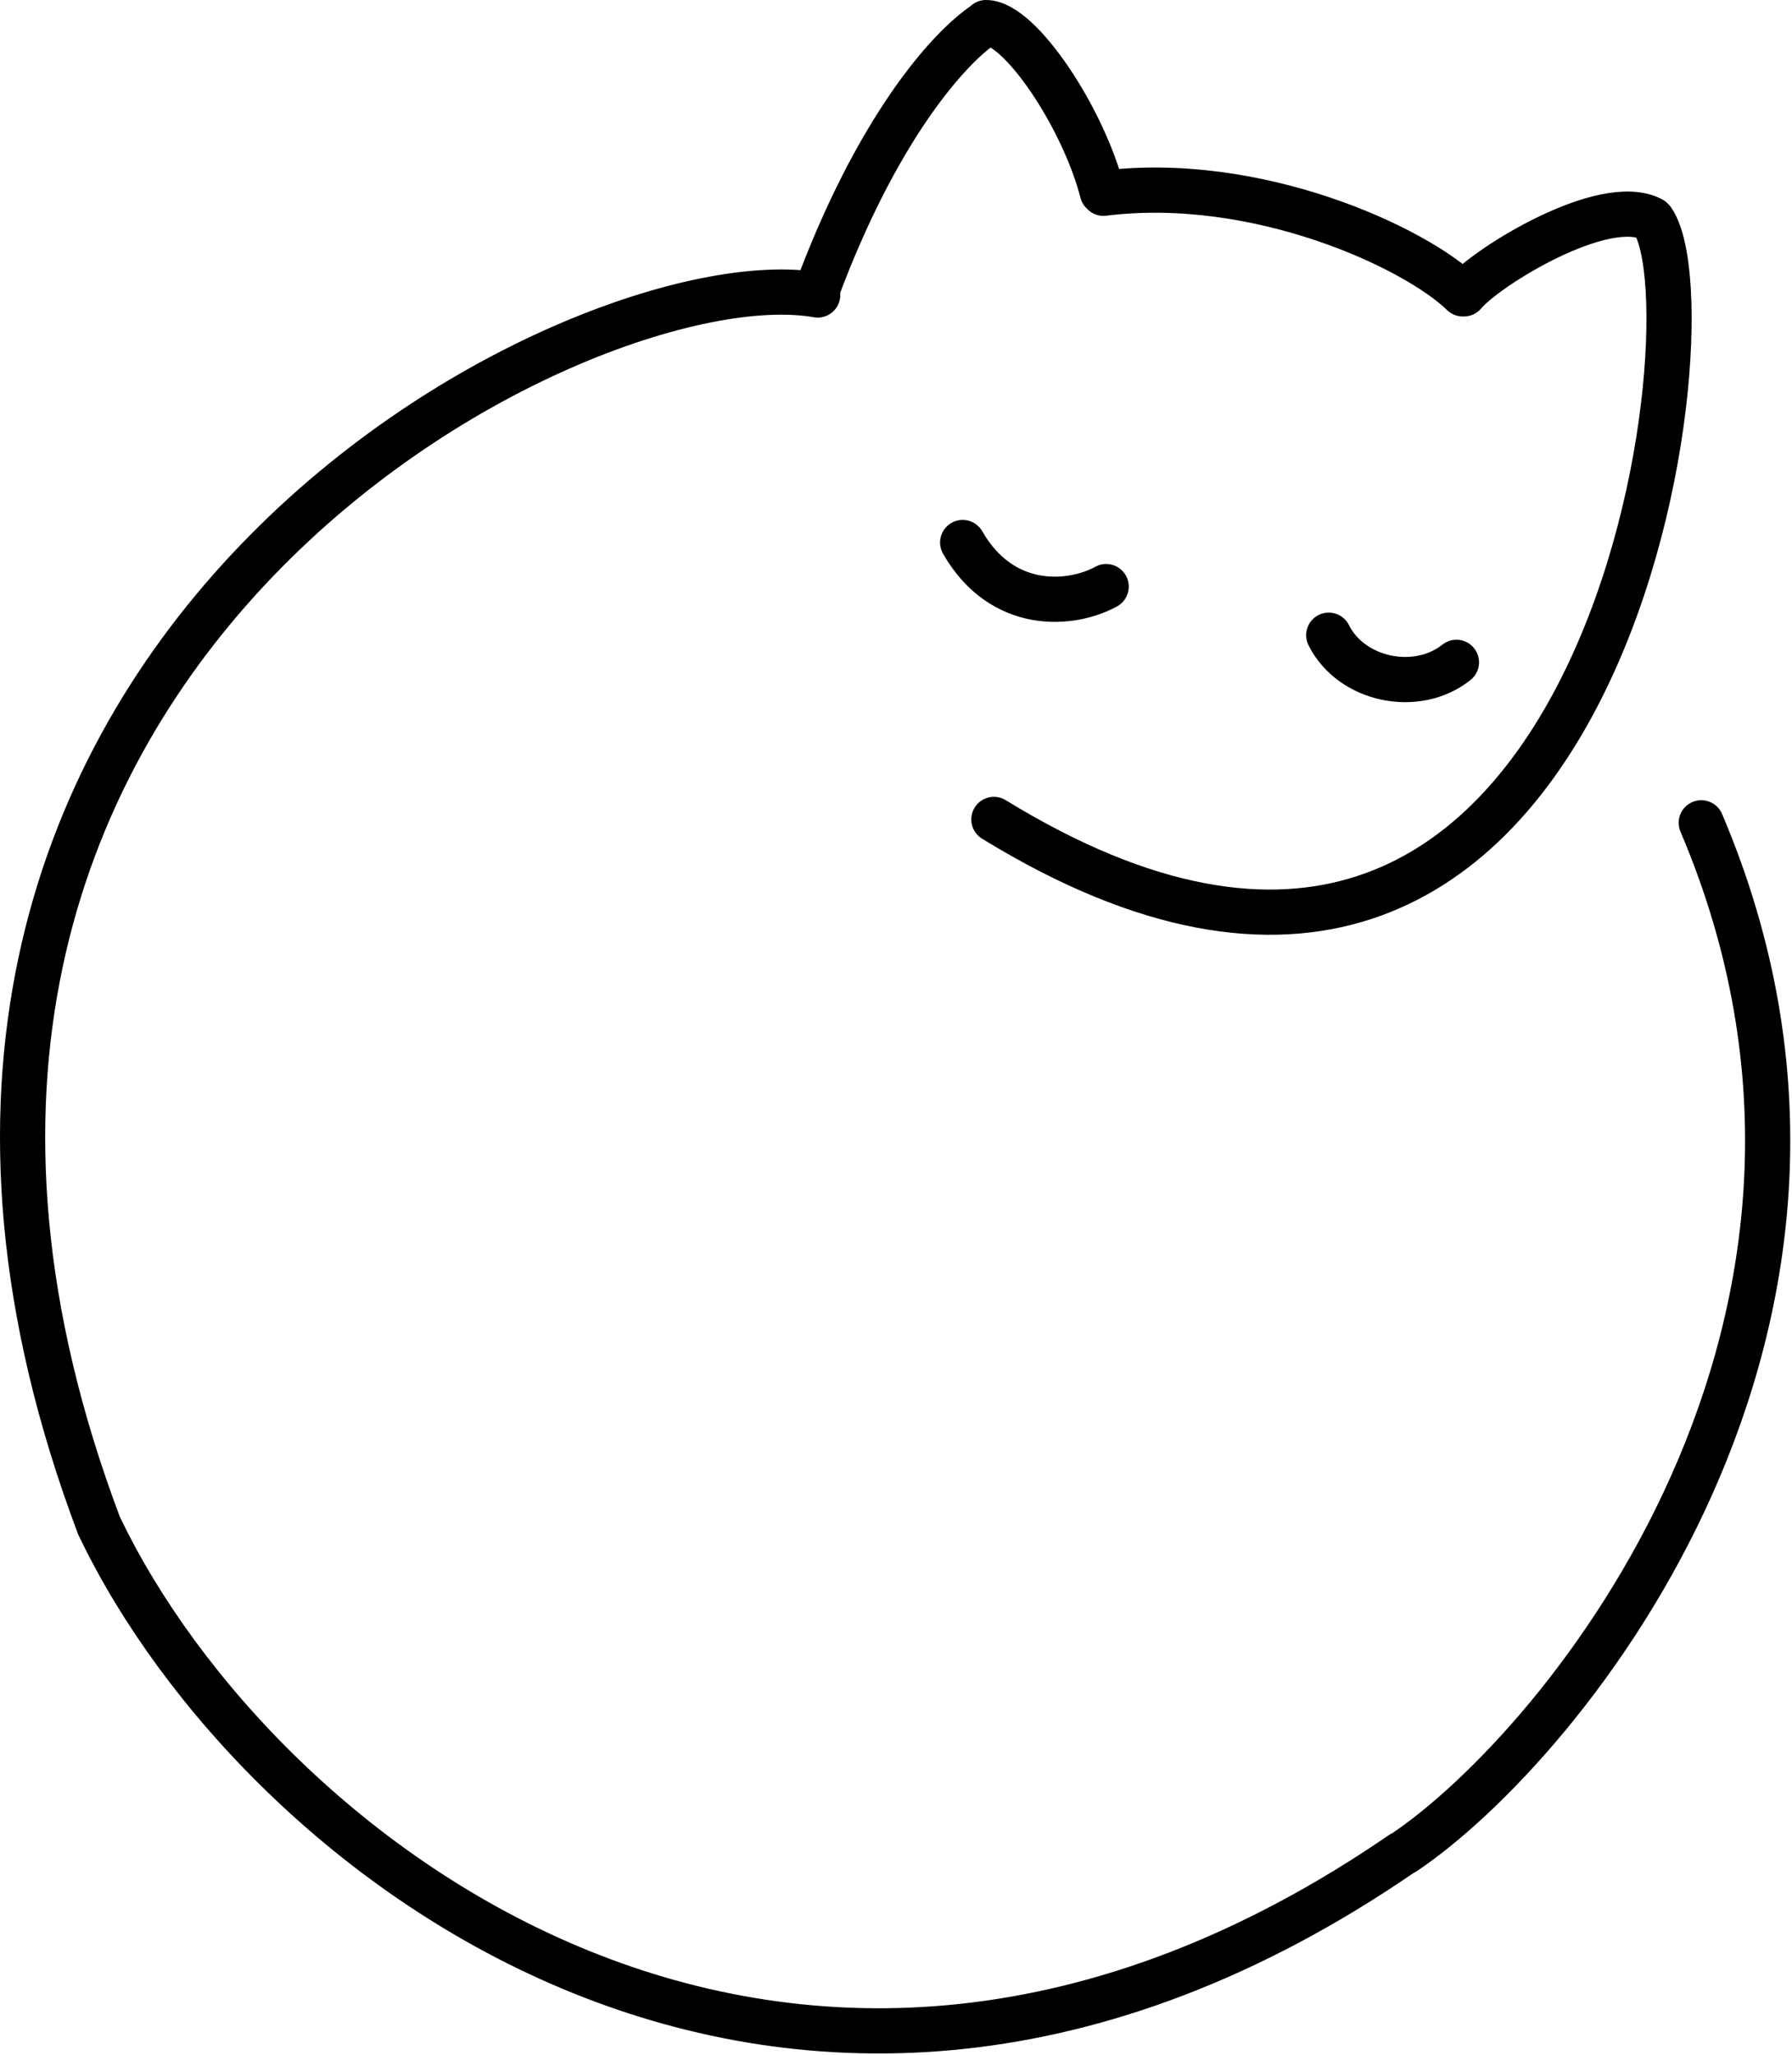 <svg width="793" height="909" viewBox="0 0 793 909" fill="none" xmlns="http://www.w3.org/2000/svg">
<path d="M426 240C443.5 270.5 474 268 489.5 259.5M588 281C598 301 627 307 644.5 293" stroke="black" stroke-width="20" stroke-linecap="round"/>
<path d="M439.818 362.5C710.318 528.5 760.318 140 731.318 97.5M647.818 130C657.818 118 709.818 86 730.818 97M488.318 85.5C556.318 77 626.318 109.5 647.318 130M436.318 10C451.318 10 479.318 52 487.818 85M361.318 129C387.818 57.5 419.318 21.5 435.818 10.5M43.846 675C-100.645 292 257.851 112 361.846 130.5M620.352 820C349.352 1006 114.352 821.5 44.352 676M752.852 364C846.852 585 691.352 772.5 621.352 819.5" stroke="black" stroke-width="20" stroke-linecap="round"/>
</svg>
